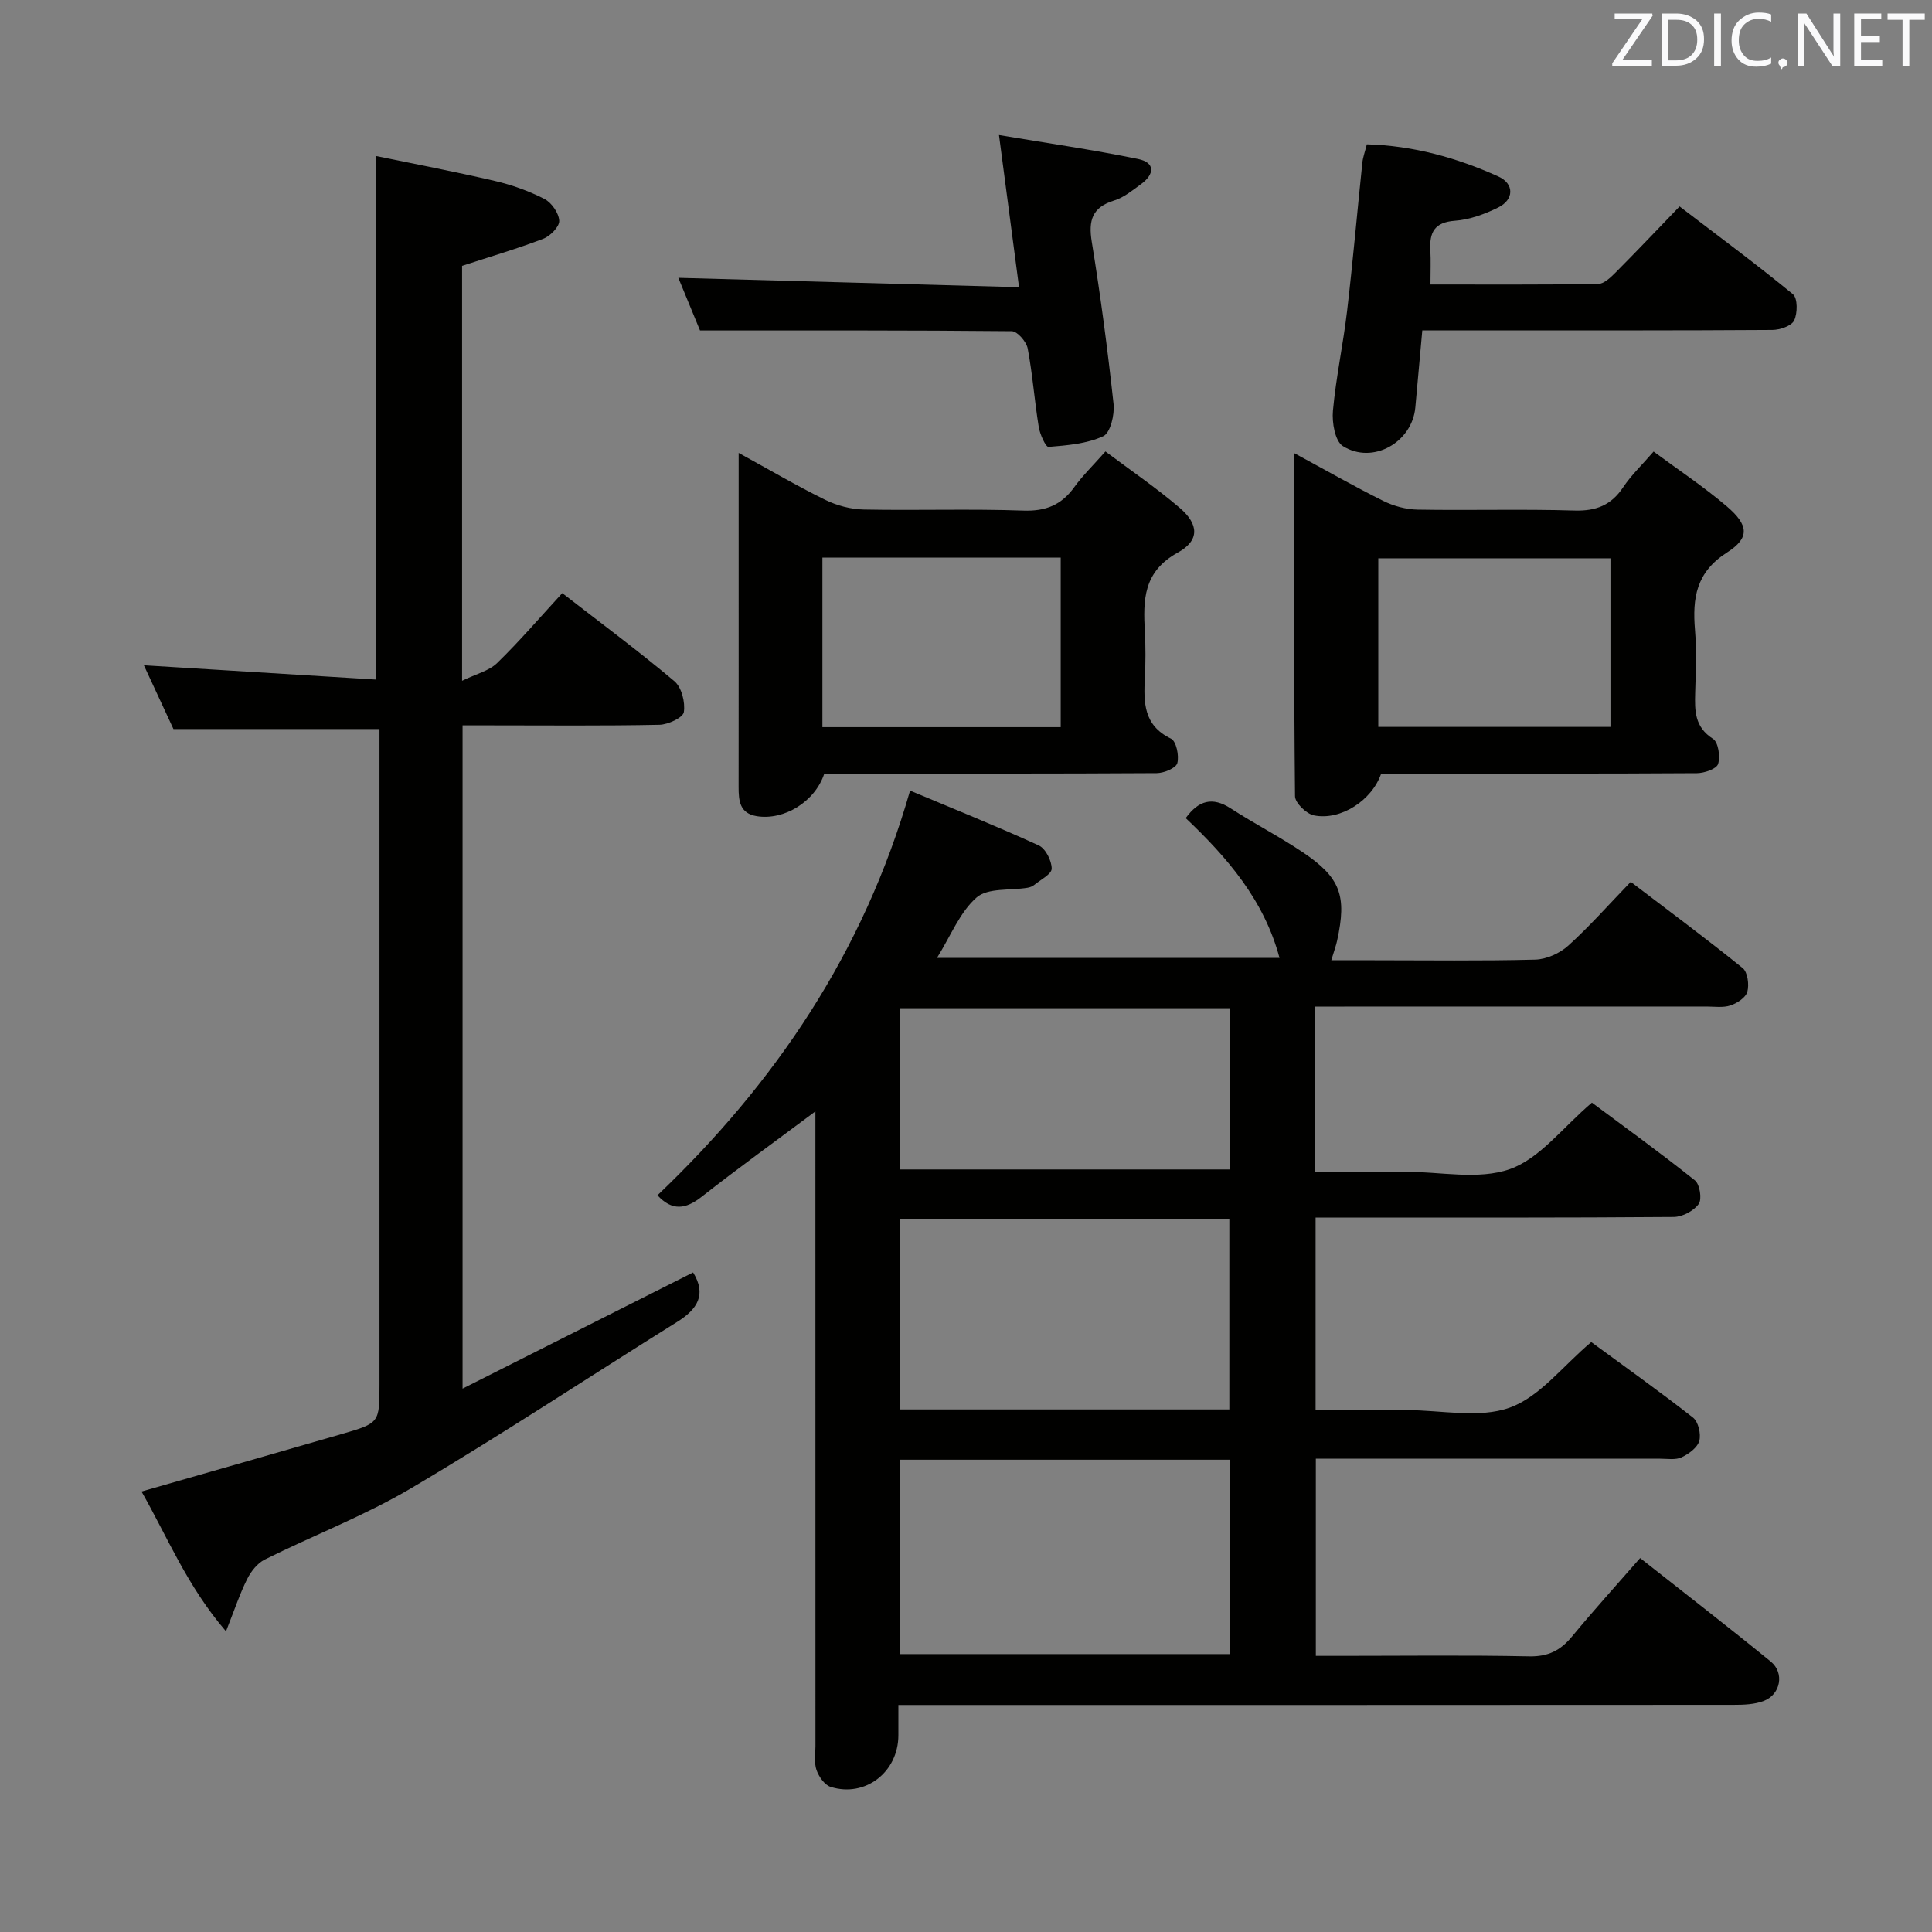 <svg enable-background="new 0 0 400 400" viewBox="0 0 400 400" xmlns="http://www.w3.org/2000/svg"><rect x="0" y="0" width="400" height="400" fill="#808080" stroke="none"/><path d="m272.27 242.59h16.03 2.5c7.33-.01 15.29 1.76 21.81-.54 6.22-2.2 10.95-8.64 16.98-13.76 6.86 5.11 14.23 10.43 21.33 16.1 1.01.81 1.49 3.88.78 4.88-1.03 1.43-3.37 2.67-5.16 2.69-22.66.18-45.32.12-67.98.12-1.96 0-3.92 0-6.18 0v39.87h18.87c7.17 0 14.96 1.76 21.32-.51 6.21-2.23 10.94-8.57 16.88-13.58 6.76 4.96 14.04 10.14 21.07 15.64 1.1.86 1.69 3.4 1.3 4.82-.39 1.4-2.18 2.7-3.66 3.4-1.25.59-2.94.29-4.43.29-21.85-.01-43.68-.01-65.5-.01-1.82 0-3.63 0-5.8 0v40.83h5.19c13 0 26-.17 38.99.1 3.93.08 6.49-1.23 8.87-4.12 4.44-5.38 9.13-10.55 14.09-16.23 9.14 7.21 18.19 14.2 27.05 21.43 2.87 2.35 2.05 6.78-1.42 8.14-1.93.75-4.21.82-6.33.82-55.49.04-110.98.03-166.47.03-1.96 0-3.92 0-6.4 0v6.27c-.01 7.61-6.84 12.94-14.02 10.69-1.25-.39-2.45-2.12-2.93-3.49-.52-1.49-.22-3.29-.22-4.96-.01-41.82-.01-83.65-.01-125.47 0-1.77 0-3.53 0-5.94-8.3 6.2-16.06 11.8-23.58 17.7-3.31 2.59-6.09 2.95-9.12-.33 24.37-23.22 42.69-50.24 52.3-83.78 8.84 3.71 17.84 7.32 26.65 11.35 1.41.65 2.68 3.17 2.67 4.81-.01 1.14-2.3 2.29-3.63 3.38-.37.3-.89.49-1.37.57-3.59.6-8.2-.02-10.53 2-3.47 3.02-5.33 7.89-8.22 12.53h70.92c-3.17-11.92-10.77-20.75-19.42-28.95 2.66-3.66 5.51-4.48 9.33-2 4.88 3.16 10.09 5.83 14.92 9.08 7.82 5.27 9.13 8.99 7.1 18.28-.24 1.1-.64 2.17-1.21 4.07h8.72c11.16 0 22.33.16 33.49-.13 2.34-.06 5.09-1.3 6.85-2.89 4.44-4.01 8.41-8.53 12.94-13.21 8 6.1 15.71 11.81 23.17 17.85 1.04.84 1.37 3.43.97 4.91-.33 1.2-2.12 2.37-3.51 2.83-1.51.5-3.29.22-4.96.22-24.99.01-49.99.01-74.98.01-1.95 0-3.91 0-6.05 0zm-86 59.63v40.24h68.37c0-13.58 0-26.8 0-40.24-22.84 0-45.39 0-68.37 0zm68.25-10.41c0-13.49 0-26.5 0-39.45-22.97 0-45.53 0-68.12 0v39.45zm-68.19-83.07v33.38h68.29c0-11.38 0-22.29 0-33.38-22.88 0-45.43 0-68.29 0z" fill="#010100"/><path d="m35.91 150.94c-1.85-3.99-4-8.62-6.12-13.2 16.21 1 32.15 1.98 48.11 2.96 0-36.46 0-71.86 0-108.39 7.9 1.63 16.26 3.22 24.55 5.15 3.53.82 7.05 2.08 10.27 3.73 1.48.76 2.98 2.92 3.06 4.52.06 1.22-1.86 3.17-3.3 3.72-5.39 2.07-10.94 3.69-16.81 5.61v85.91c2.9-1.42 5.57-2.04 7.25-3.67 4.64-4.51 8.86-9.45 13.49-14.48 7.87 6.11 15.74 11.94 23.21 18.23 1.5 1.26 2.28 4.37 1.96 6.41-.18 1.14-3.25 2.58-5.05 2.62-11.66.24-23.32.12-34.99.12-1.8 0-3.6 0-5.77 0v137.32c16.43-8.28 32.09-16.17 47.73-24.05 2.82 4.57.91 7.61-3.31 10.24-18.32 11.43-36.35 23.36-54.93 34.35-9.68 5.73-20.32 9.81-30.43 14.84-1.53.76-2.87 2.46-3.66 4.05-1.53 3.06-2.61 6.35-4.38 10.82-8.07-9.37-12.17-19.64-17.49-28.95 14.07-4.03 27.77-7.94 41.45-11.9 7.84-2.27 7.82-2.31 7.82-10.3 0-43.32 0-86.64 0-129.96 0-1.96 0-3.91 0-5.7-14.32 0-28.05 0-42.66 0z" fill="#010100"/><path d="m170.66 160.17c-1.91 5.81-8.31 9.73-13.99 8.81-3.54-.58-3.75-3.21-3.75-6.03.02-15.99.01-31.99.01-47.98 0-6.8 0-13.6 0-21.2 6.33 3.47 12.01 6.81 17.91 9.71 2.42 1.19 5.31 1.96 8 2.01 10.99.22 22-.17 32.98.22 4.67.17 7.92-1.14 10.59-4.84 1.74-2.41 3.91-4.51 6.46-7.4 5.15 3.87 10.48 7.49 15.35 11.65 3.98 3.4 4.22 6.76-.38 9.29-7.19 3.97-7.17 9.84-6.81 16.42.17 3.16.16 6.34 0 9.49-.26 5.12-.29 9.87 5.41 12.61 1.09.52 1.72 3.54 1.31 5.07-.28 1.03-2.76 2.06-4.27 2.07-21.16.13-42.32.09-63.48.09-1.8.01-3.62.01-5.34.01zm-.39-9.62h49.34c0-11.82 0-23.36 0-35.11-16.58 0-32.82 0-49.34 0z" fill="#010100"/><path d="m267.94 93.81c6.56 3.55 12.44 6.91 18.48 9.91 2.14 1.06 4.69 1.75 7.07 1.79 10.83.19 21.67-.14 32.49.19 4.47.13 7.6-1.1 10.08-4.82 1.64-2.46 3.84-4.55 6.3-7.39 5.16 3.82 10.4 7.29 15.14 11.33 4.54 3.88 4.84 6.51.07 9.56-6.42 4.09-7.19 9.45-6.64 16.04.36 4.3.16 8.66.04 12.99-.11 3.73-.13 7.12 3.68 9.55 1.11.7 1.55 3.69 1.06 5.22-.33 1.03-2.86 1.89-4.4 1.9-20 .13-39.99.08-59.99.08-1.82 0-3.64 0-5.36 0-1.91 5.56-8.39 9.78-13.92 8.66-1.57-.32-3.91-2.58-3.92-3.98-.24-23.42-.18-46.85-.18-71.03zm17.42 56.69h48.07c0-11.87 0-23.41 0-34.91-16.3 0-32.19 0-48.07 0z" fill="#010100"/><path d="m294.47 68.41c-.52 5.74-.99 10.83-1.44 15.93-.64 7.23-8.8 11.91-15 8.02-1.63-1.02-2.28-4.88-2.06-7.31.63-6.92 2.12-13.75 2.93-20.66 1.2-10.22 2.09-20.47 3.16-30.71.12-1.14.54-2.25.93-3.8 9.59.27 18.61 2.76 27.23 6.66 3.32 1.5 3.28 4.79-.04 6.42-2.78 1.37-5.9 2.52-8.95 2.74-4.28.31-5.3 2.45-5.09 6.13.12 2.14.02 4.3.02 7.07 11.5 0 23.1.07 34.71-.11 1.22-.02 2.59-1.34 3.6-2.35 4.34-4.36 8.58-8.83 13.27-13.7 8.11 6.2 15.95 11.99 23.46 18.17 1 .82.98 3.94.26 5.44-.55 1.14-2.94 1.95-4.51 1.96-19.32.13-38.64.09-57.95.09-4.78.01-9.56.01-14.53.01z" fill="#010100"/><path d="m144.93 68.42c-1.25-3.03-3.01-7.31-4.49-10.9 23.24.64 46.67 1.28 70.54 1.94-1.42-10.81-2.7-20.47-4.15-31.5 10.02 1.68 19.45 3.04 28.77 4.95 3.66.75 3.43 3.19.61 5.23-1.74 1.26-3.52 2.75-5.51 3.36-4.58 1.41-5.39 4.11-4.66 8.58 1.82 11.14 3.29 22.34 4.51 33.55.24 2.22-.66 6-2.13 6.68-3.41 1.58-7.49 1.9-11.33 2.22-.58.05-1.79-2.61-2.03-4.13-.88-5.4-1.27-10.89-2.29-16.26-.27-1.4-2.14-3.56-3.29-3.57-21.12-.21-42.23-.15-64.55-.15z" fill="#010100"/><g fill="#fafafb"><path d="m342.2 3.2-6.3 9.2h6.1v1.2h-8.2v-.5l6.2-9.1h-5.7v-1.2h7.8v.4z"/><path d="m344 13.7v-10.9h3.1c1.6 0 3 .5 4.1 1.4 1.1 1 1.6 2.2 1.6 3.9s-.5 3-1.6 4-2.5 1.5-4.2 1.5h-3zm1.4-9.6v8.4h1.6c1.4 0 2.5-.4 3.2-1.1.8-.8 1.2-1.8 1.2-3.2s-.4-2.4-1.2-3.1-1.8-1-3.1-1z"/><path d="m356.3 2.8v10.9h-1.4v-10.9z"/><path d="m366.6 13.2c-.8.4-1.8.6-3 .6-1.6 0-2.8-.5-3.7-1.5s-1.4-2.3-1.4-3.9c0-1.7.5-3.2 1.6-4.2s2.4-1.6 4-1.6c1 0 1.9.1 2.6.4v1.5c-.8-.4-1.6-.6-2.6-.6-1.2 0-2.2.4-3 1.2s-1.1 1.9-1.1 3.3c0 1.3.4 2.3 1.1 3.1s1.6 1.1 2.8 1.1c1.1 0 2-.2 2.8-.7v1.3z"/><path d="m368.2 13c0-.3.1-.5.3-.6.2-.2.4-.3.6-.3.3 0 .5.1.7.3s.3.4.3.6-.1.5-.3.6c-.2.2-.4.3-.7.3-.3 1-.5-.1-.6-.3-.2-.2-.3-.4-.3-.6z"/><path d="m381.1 13.7h-1.7l-5.5-8.4c-.2-.2-.3-.5-.4-.7 0 .2.1.8.1 1.5v7.6h-1.4v-10.9h1.8l5.3 8.3c.3.4.4.6.4.8 0-.3-.1-.8-.1-1.6v-7.5h1.4v10.9z"/><path d="m389.7 13.7h-5.8v-10.9h5.6v1.2h-4.2v3.5h3.9v1.2h-3.9v3.7h4.4z"/><path d="m398.4 4.1h-3.1v9.6h-1.4v-9.6h-3.1v-1.3h7.7v1.3z"/></g></svg>